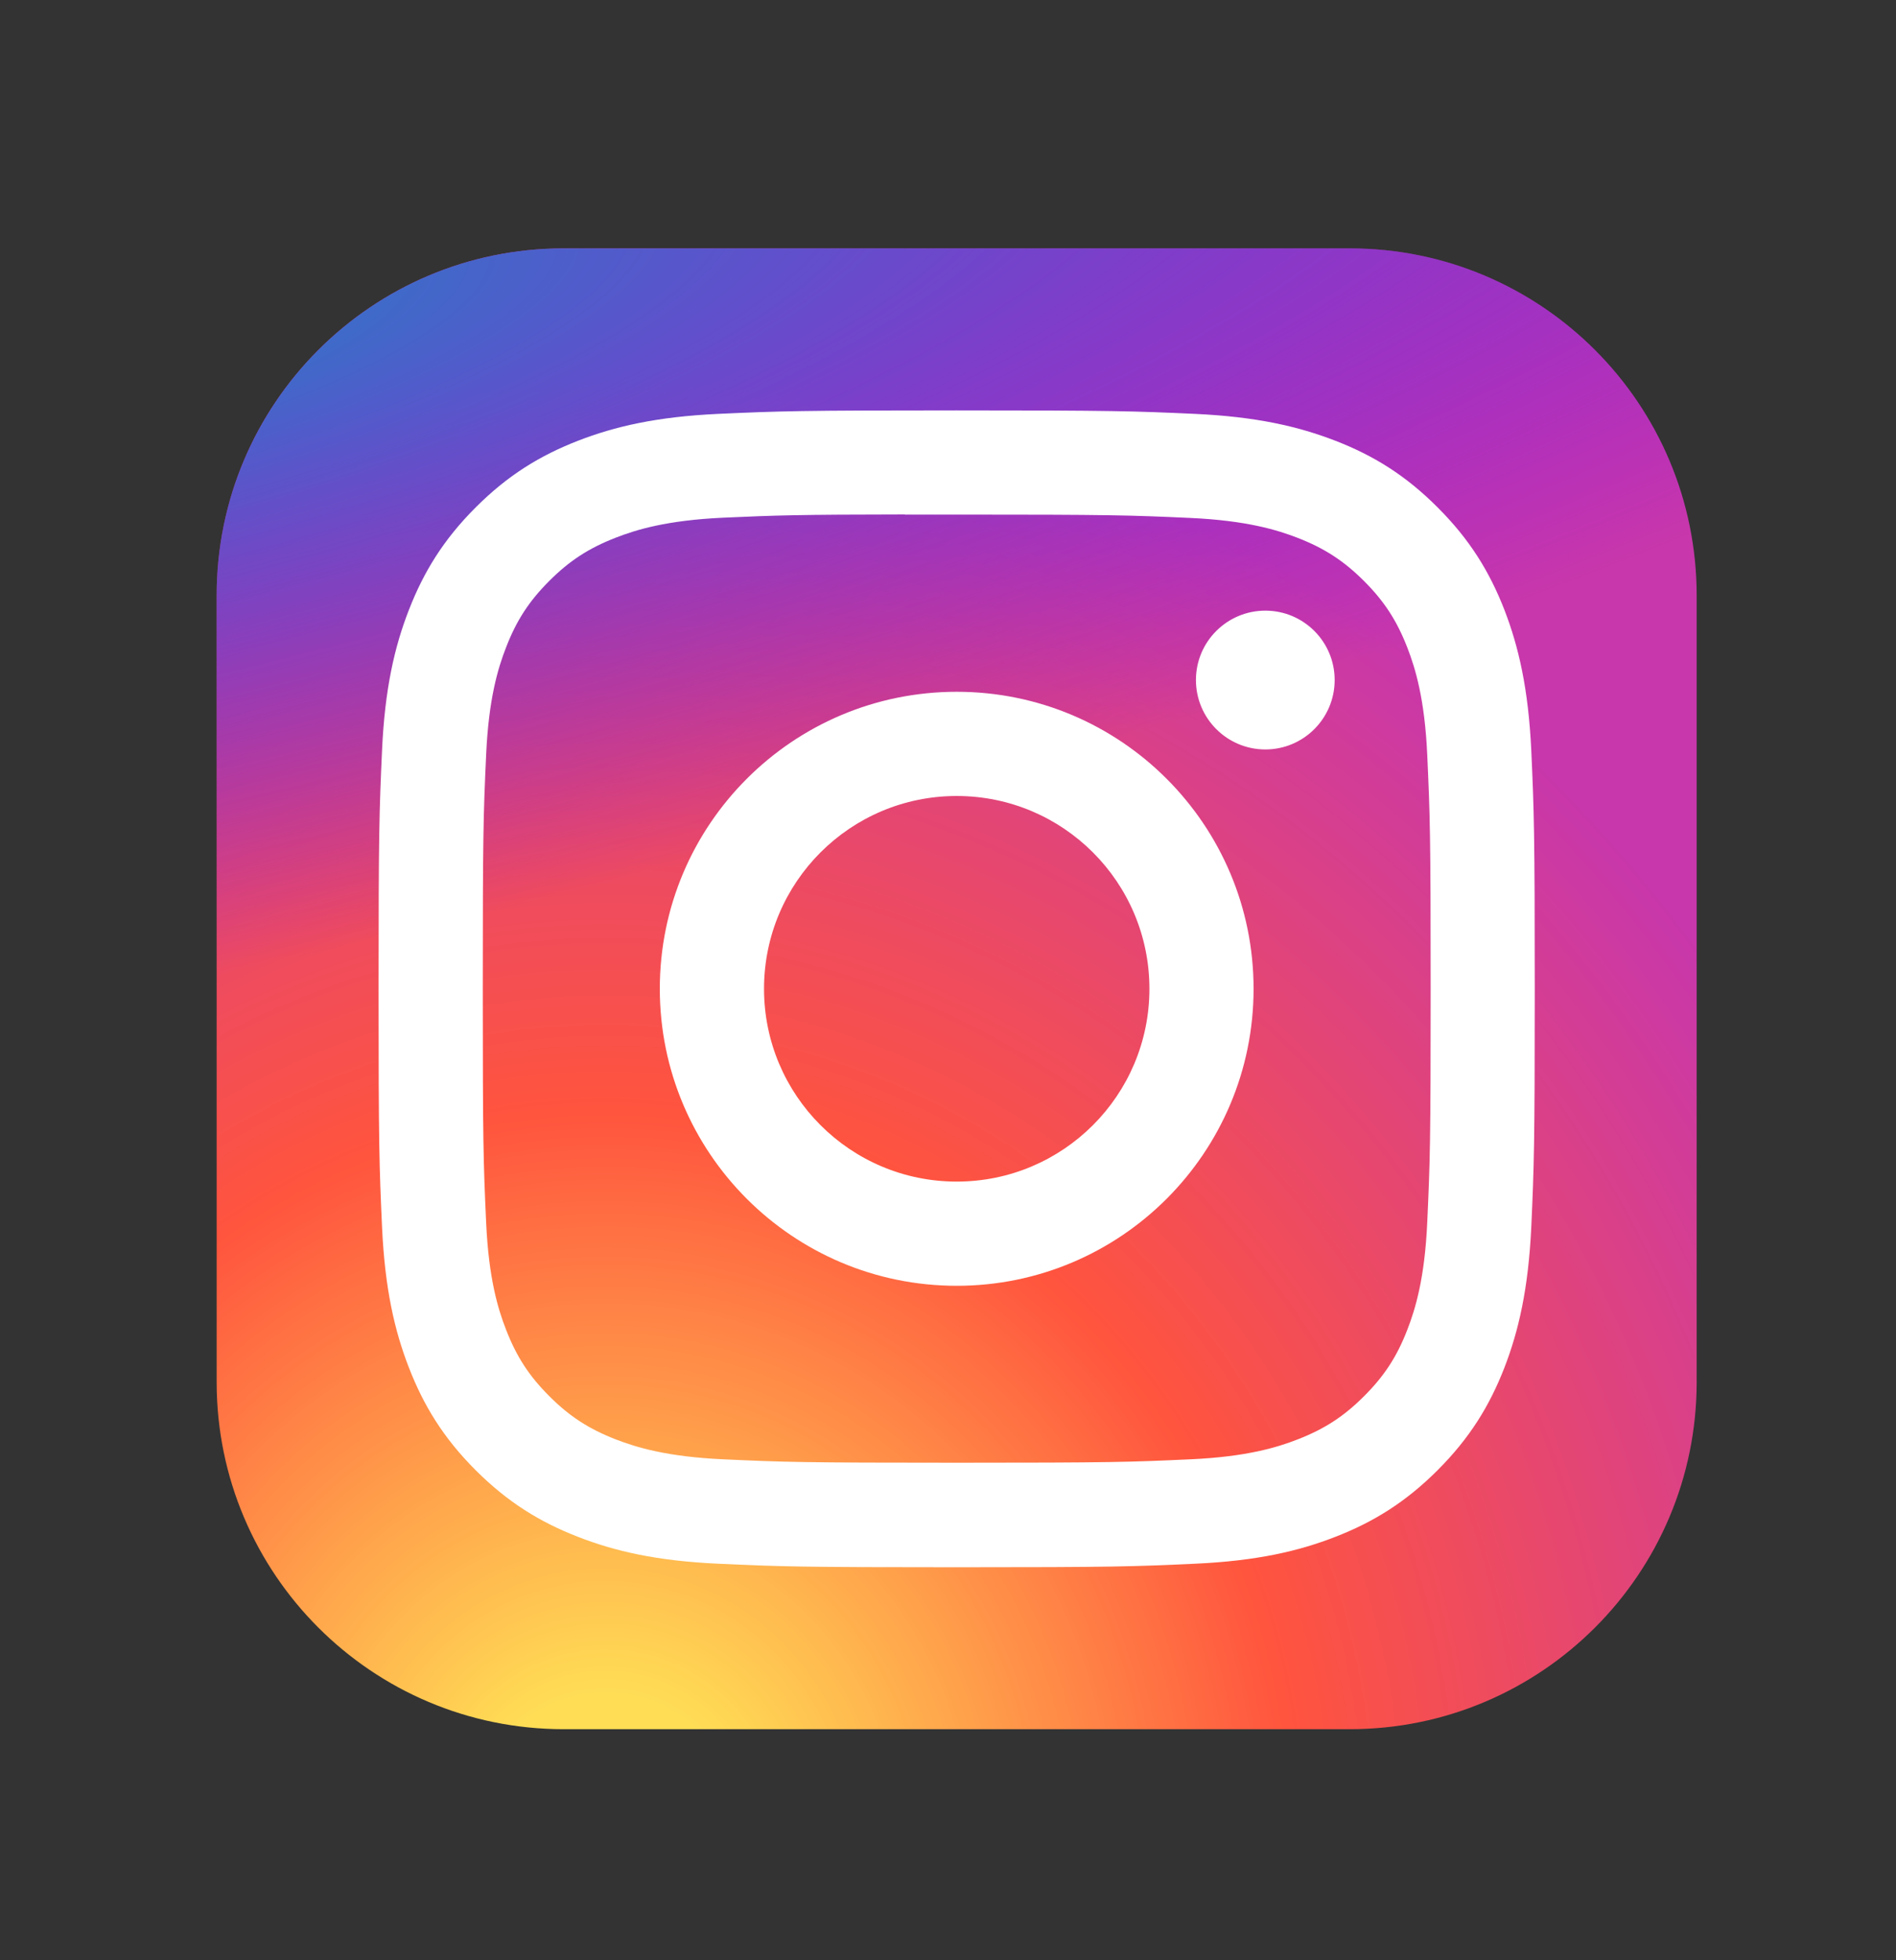 <svg width="30" height="31" viewBox="0 0 30 31" fill="none" xmlns="http://www.w3.org/2000/svg">
<rect x="0" y="0" width="30" height="31" fill="#333333" stroke="none"/>
<path d="M21.357 3.928H8.917C5.886 3.928 3.428 6.386 3.428 9.417V21.857C3.428 24.888 5.886 27.346 8.917 27.346H21.357C24.388 27.346 26.846 24.888 26.846 21.857V9.417C26.846 6.386 24.388 3.928 21.357 3.928Z" fill="url(#paint0_radial_1007_23879)"/>
<path d="M21.357 3.928H8.917C5.886 3.928 3.428 6.386 3.428 9.417V21.857C3.428 24.888 5.886 27.346 8.917 27.346H21.357C24.388 27.346 26.846 24.888 26.846 21.857V9.417C26.846 6.386 24.388 3.928 21.357 3.928Z" fill="url(#paint1_radial_1007_23879)"/>
<path d="M15.138 6.49C12.654 6.49 12.342 6.501 11.366 6.545C10.392 6.59 9.728 6.744 9.146 6.97C8.544 7.204 8.034 7.516 7.526 8.025C7.017 8.533 6.704 9.044 6.47 9.645C6.243 10.227 6.089 10.892 6.045 11.865C6.001 12.841 5.99 13.153 5.99 15.637C5.99 18.122 6.001 18.432 6.045 19.408C6.09 20.382 6.244 21.047 6.47 21.628C6.704 22.23 7.016 22.74 7.525 23.249C8.033 23.757 8.544 24.071 9.145 24.304C9.727 24.531 10.392 24.685 11.365 24.729C12.341 24.774 12.653 24.785 15.137 24.785C17.621 24.785 17.932 24.774 18.908 24.729C19.882 24.685 20.547 24.531 21.129 24.304C21.73 24.071 22.24 23.757 22.748 23.249C23.257 22.74 23.57 22.23 23.804 21.628C24.029 21.047 24.183 20.382 24.229 19.408C24.273 18.433 24.284 18.122 24.284 15.637C24.284 13.153 24.273 12.841 24.229 11.865C24.183 10.892 24.029 10.227 23.804 9.645C23.57 9.044 23.257 8.533 22.748 8.025C22.24 7.516 21.731 7.203 21.129 6.97C20.545 6.744 19.88 6.59 18.907 6.545C17.931 6.501 17.62 6.49 15.135 6.49H15.138ZM14.317 8.138C14.561 8.138 14.833 8.138 15.138 8.138C17.58 8.138 17.87 8.147 18.834 8.191C19.726 8.232 20.21 8.381 20.533 8.506C20.959 8.672 21.264 8.87 21.584 9.19C21.904 9.51 22.102 9.815 22.268 10.242C22.393 10.564 22.543 11.048 22.583 11.94C22.627 12.904 22.637 13.194 22.637 15.635C22.637 18.076 22.627 18.366 22.583 19.33C22.543 20.222 22.393 20.706 22.268 21.028C22.103 21.455 21.904 21.759 21.584 22.079C21.264 22.399 20.96 22.597 20.533 22.763C20.21 22.889 19.726 23.038 18.834 23.078C17.87 23.122 17.58 23.132 15.138 23.132C12.695 23.132 12.406 23.122 11.442 23.078C10.55 23.037 10.066 22.888 9.743 22.763C9.316 22.597 9.011 22.399 8.691 22.079C8.371 21.759 8.173 21.455 8.007 21.027C7.881 20.705 7.732 20.221 7.692 19.329C7.648 18.365 7.639 18.076 7.639 15.633C7.639 13.19 7.648 12.902 7.692 11.938C7.732 11.046 7.881 10.562 8.007 10.239C8.172 9.812 8.371 9.507 8.691 9.187C9.011 8.867 9.316 8.669 9.743 8.503C10.066 8.377 10.55 8.228 11.442 8.187C12.286 8.149 12.613 8.138 14.317 8.136V8.138ZM20.021 9.657C19.415 9.657 18.923 10.148 18.923 10.754C18.923 11.36 19.415 11.852 20.021 11.852C20.627 11.852 21.118 11.36 21.118 10.754C21.118 10.148 20.627 9.657 20.021 9.657V9.657ZM15.138 10.94C12.544 10.94 10.44 13.043 10.44 15.637C10.44 18.231 12.544 20.334 15.138 20.334C17.732 20.334 19.835 18.231 19.835 15.637C19.835 13.043 17.732 10.94 15.138 10.94H15.138ZM15.138 12.588C16.822 12.588 18.187 13.953 18.187 15.637C18.187 17.321 16.822 18.686 15.138 18.686C13.454 18.686 12.089 17.321 12.089 15.637C12.089 13.953 13.454 12.588 15.138 12.588Z" fill="white"/>
<defs>
<radialGradient id="paint0_radial_1007_23879" cx="0" cy="0" r="1" gradientUnits="userSpaceOnUse" gradientTransform="translate(9.649 29.149) rotate(-90) scale(23.208 21.585)">
<stop stop-color="#FFDD55"/>
<stop offset="0.1" stop-color="#FFDD55"/>
<stop offset="0.5" stop-color="#FF543E"/>
<stop offset="1" stop-color="#C837AB"/>
</radialGradient>
<radialGradient id="paint1_radial_1007_23879" cx="0" cy="0" r="1" gradientUnits="userSpaceOnUse" gradientTransform="translate(-0.494 5.615) rotate(78.681) scale(10.374 42.763)">
<stop stop-color="#3771C8"/>
<stop offset="0.128" stop-color="#3771C8"/>
<stop offset="1" stop-color="#6600FF" stop-opacity="0"/>
</radialGradient>
</defs>
</svg>
